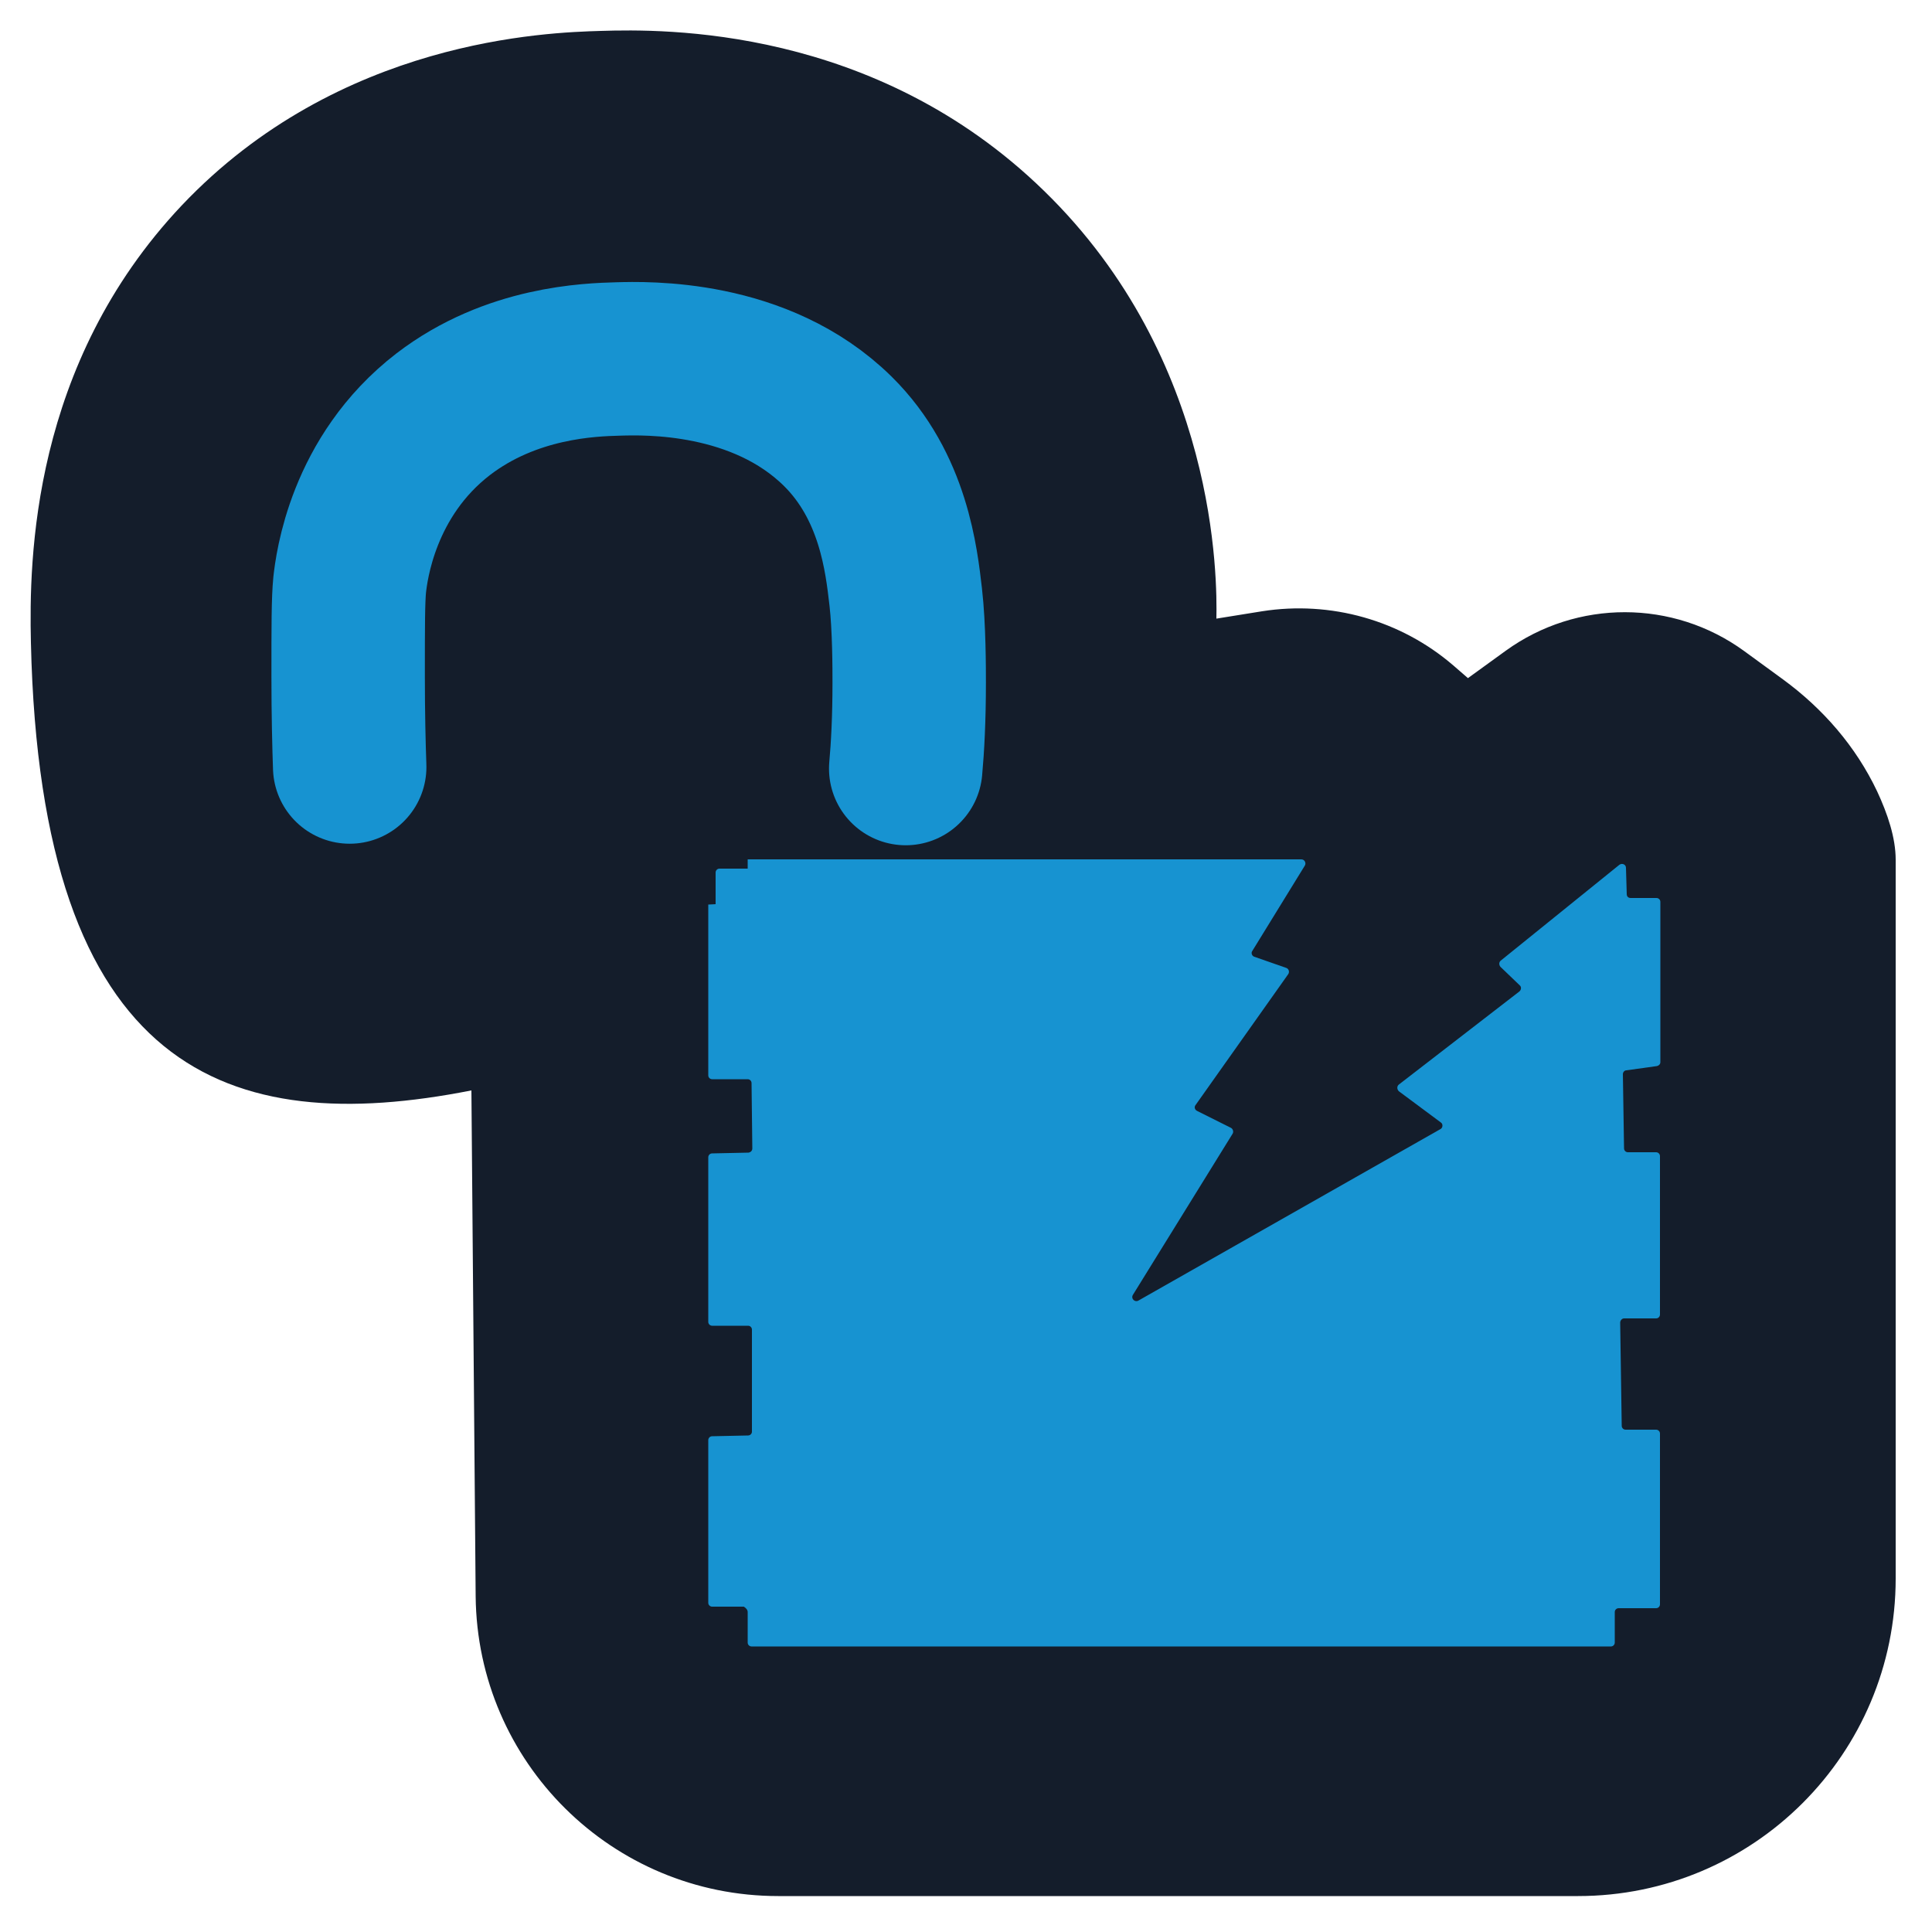 <svg width="128" height="128" viewBox="0 0 512 512" fill="none" xmlns="http://www.w3.org/2000/svg">
<path d="M124.928 288.973C60.518 301.67 10.752 284.365 8.192 170.291C7.68 148.173 8.397 96.563 48.128 54.477C89.907 10.342 145.101 8.602 159.232 8.192C175.821 7.68 231.834 6.861 276.685 50.586C322.765 95.437 322.56 153.702 322.355 163.942L334.438 161.997C352.666 159.13 371.2 164.352 385.126 176.333L389.018 179.712L399.053 172.441C417.894 158.822 443.392 158.822 462.234 172.544L472.474 180.019C483.123 187.802 491.827 197.837 497.459 209.715C500.224 215.654 502.374 222.003 502.374 227.84V418.304C502.374 464.793 464.691 502.477 418.202 502.477H206.234C162.202 502.477 126.464 467.046 126.054 423.014L124.928 288.973Z" fill="#141D2B"/>
<path d="M198.144 427.213V435.302C198.144 435.917 198.656 436.326 199.168 436.326H426.906C427.52 436.326 427.93 435.814 427.93 435.302V427.213C427.93 426.598 428.442 426.189 428.954 426.189H438.886C439.501 426.189 439.91 425.677 439.91 425.165V379.904C439.91 379.29 439.398 378.88 438.886 378.88H430.797C430.182 378.88 429.773 378.368 429.773 377.856L429.363 350.515C429.363 349.901 429.875 349.389 430.387 349.389H438.886C439.501 349.389 439.91 348.877 439.91 348.365V306.381C439.91 305.766 439.398 305.357 438.886 305.357H431.411C430.797 305.357 430.387 304.845 430.387 304.333L430.08 284.672C430.08 284.16 430.49 283.648 431.002 283.648L439.091 282.522C439.603 282.419 440.013 282.01 440.013 281.498V239.002C440.013 238.387 439.501 237.978 438.989 237.978H432.128C431.514 237.978 431.104 237.568 431.104 236.954L430.899 229.99C430.899 229.069 429.875 228.659 429.158 229.171L397.722 254.566C397.21 254.976 397.21 255.693 397.619 256.205L402.739 261.12C403.251 261.53 403.149 262.349 402.637 262.758L370.688 287.437C370.176 287.846 370.176 288.666 370.688 289.178L381.85 297.472C382.464 297.882 382.362 298.906 381.747 299.213L301.67 344.678C300.749 345.19 299.622 344.166 300.237 343.142L326.656 300.442C326.963 299.93 326.758 299.213 326.246 298.906L317.235 294.4C316.621 294.093 316.416 293.376 316.826 292.864L341.402 258.15C341.811 257.536 341.504 256.717 340.89 256.512L332.39 253.542C331.776 253.338 331.469 252.518 331.878 252.006L345.805 229.376C346.214 228.659 345.702 227.738 344.883 227.738H198.144V230.195H190.669C190.054 230.195 189.645 230.707 189.645 231.219V239.616L187.699 239.718V284.979C187.699 285.594 188.211 286.003 188.723 286.003H198.144C198.758 286.003 199.168 286.515 199.168 287.027L199.373 304.333C199.373 304.947 198.963 305.357 198.349 305.459L188.723 305.664C188.109 305.664 187.699 306.176 187.699 306.688V350.31C187.699 350.925 188.211 351.334 188.723 351.334H198.246C198.861 351.334 199.27 351.846 199.27 352.358V379.392C199.27 380.006 198.758 380.416 198.246 380.416L188.723 380.621C188.109 380.621 187.699 381.133 187.699 381.645V424.755C187.699 425.37 188.211 425.779 188.723 425.779H197.12C197.632 426.086 198.144 426.598 198.144 427.213Z" fill="#1793D1"/>
<path d="M92.672 203.264C92.467 197.53 92.263 189.235 92.263 179.302C92.263 165.786 92.263 159.027 92.672 154.931C93.184 150.426 96.051 126.259 117.453 109.773C135.475 95.949 156.365 95.334 163.84 95.129C171.11 94.925 201.421 94.003 222.003 114.278C236.851 128.921 238.899 148.582 240.026 158.208C240.947 166.195 240.947 177.357 240.947 180.941C240.947 190.361 240.538 198.144 240.026 203.673" stroke="#1793D1" stroke-width="40.662" stroke-miterlimit="10" stroke-linecap="round" stroke-linejoin="round"/>
</svg>
